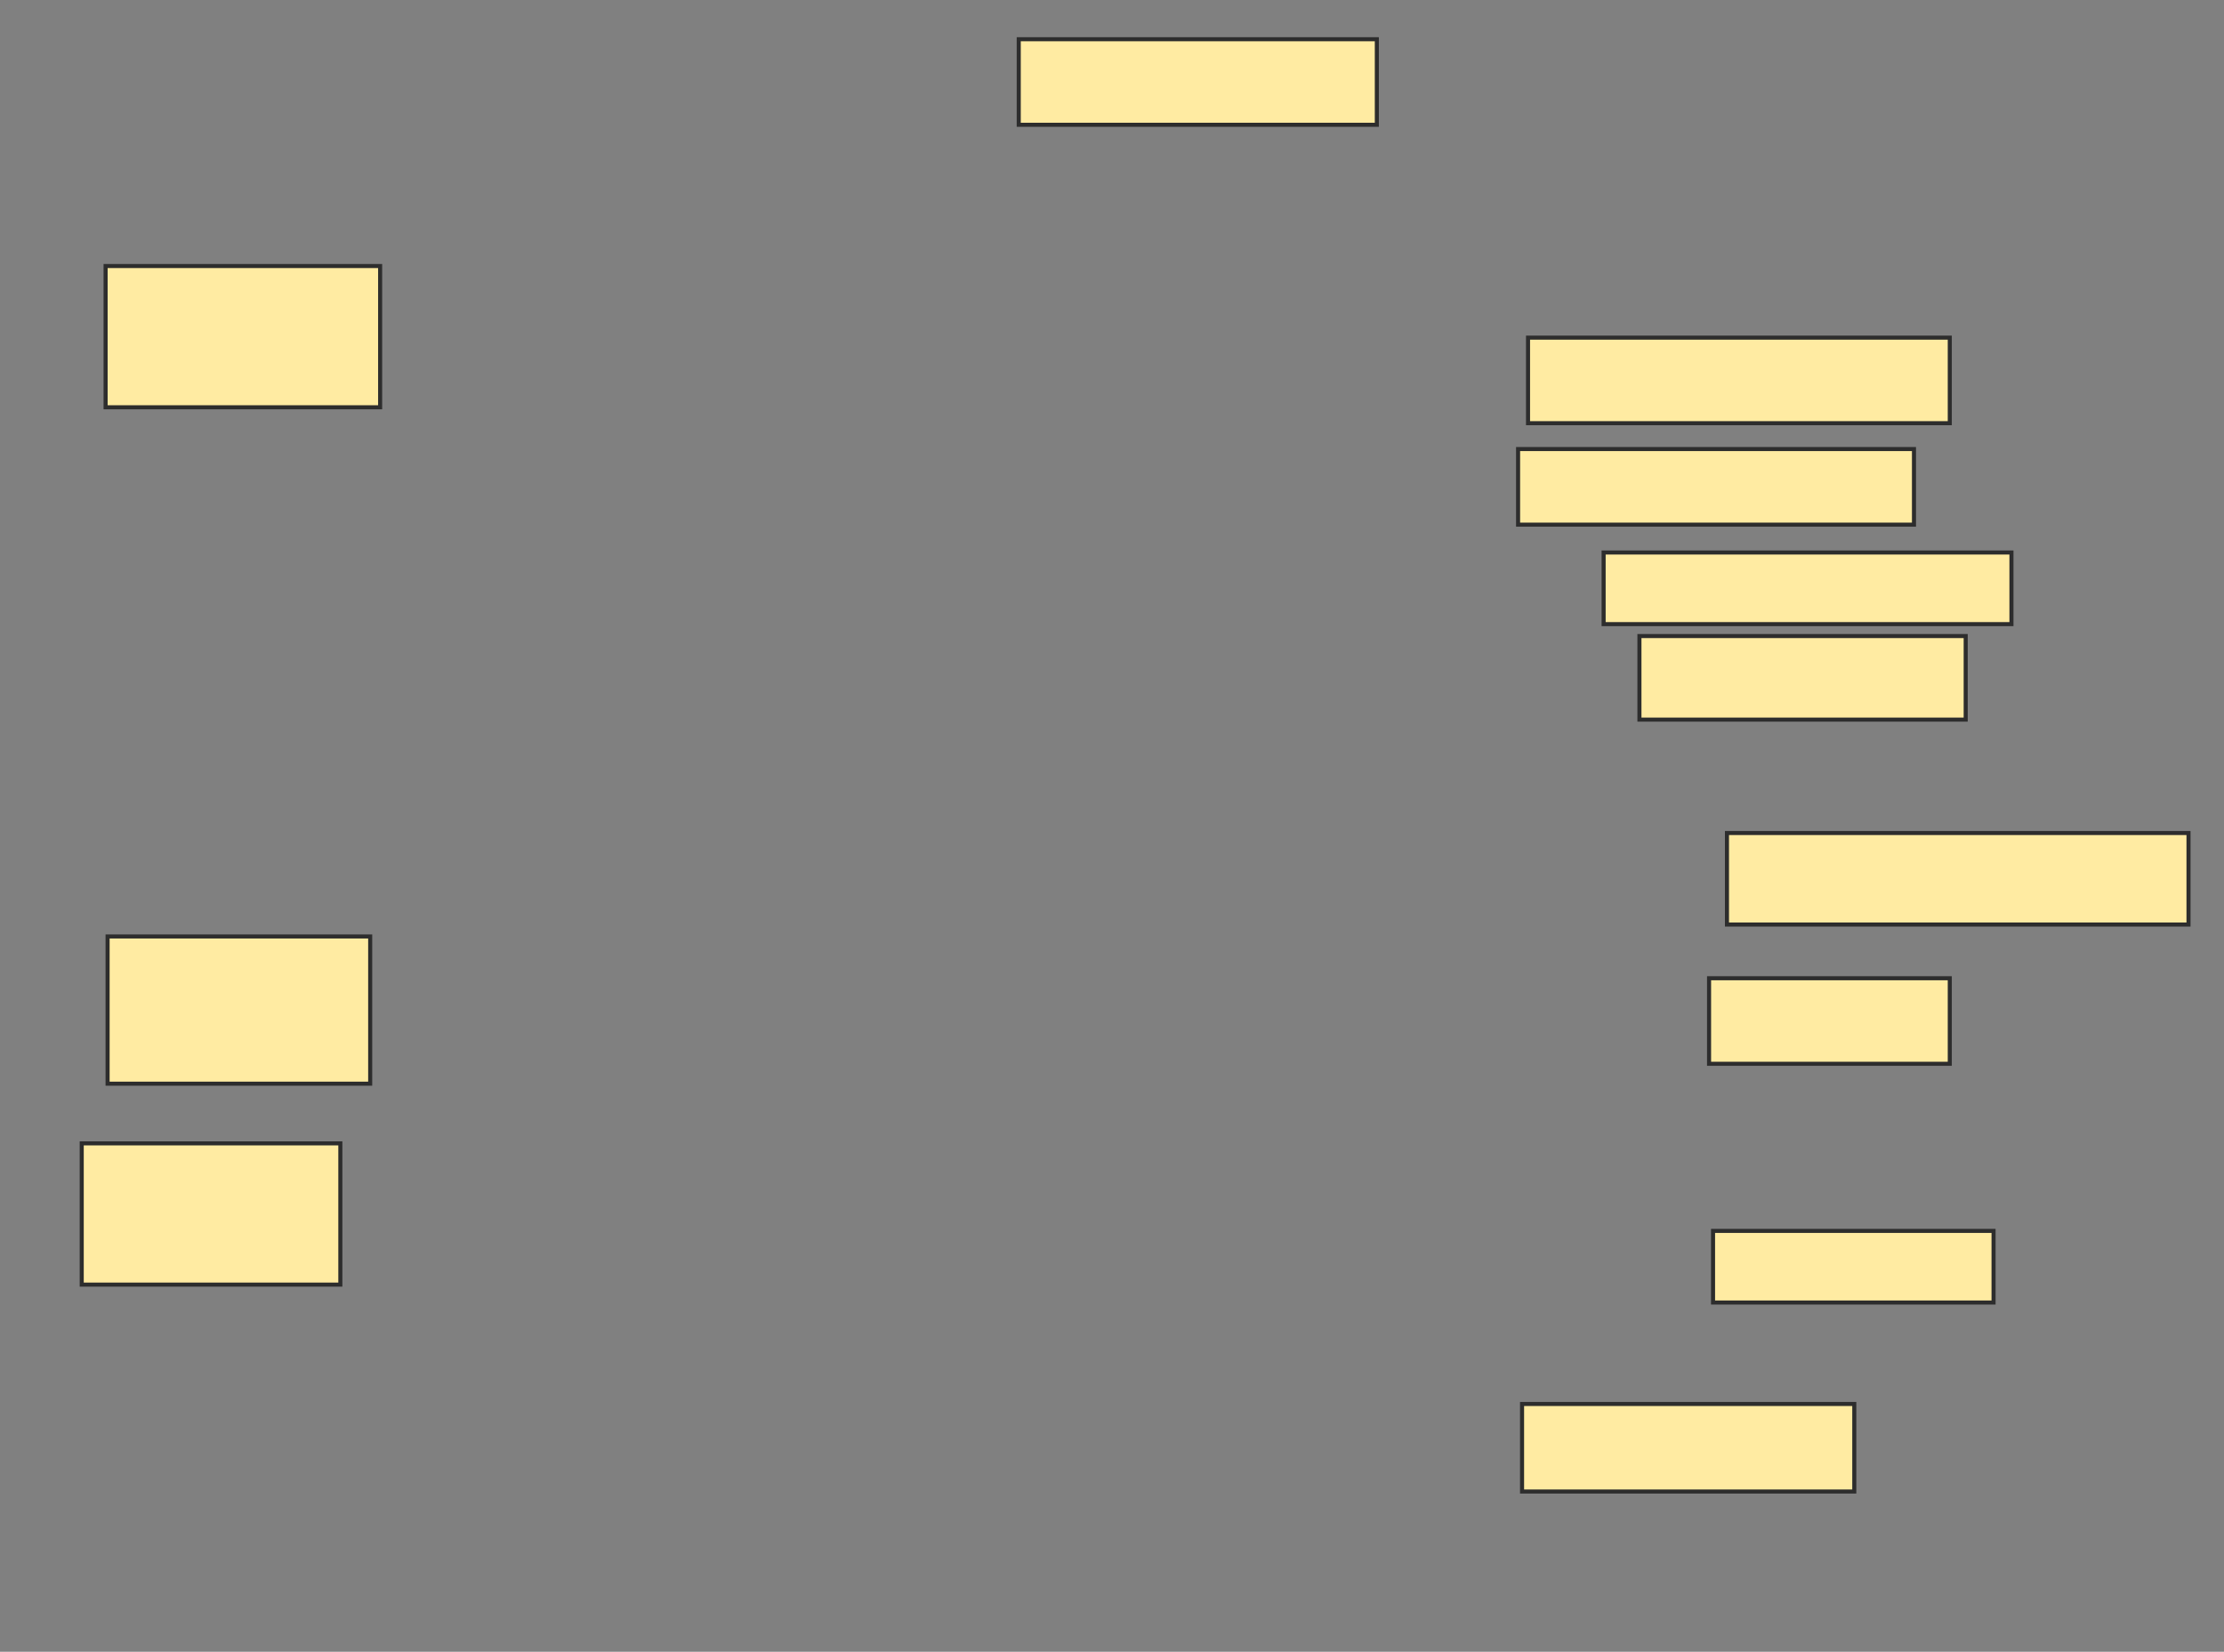 <svg xmlns="http://www.w3.org/2000/svg" width="548" height="407">
 <rect width="100%" height="100%" fill="#808080" stroke="none"/>
 <!-- Created with Image Occlusion Enhanced -->
 <g>
  <title>Labels</title>
 </g>
 <g>
  <title>Masks</title>
  <rect id="721f8ca2be044f6abcc96c0ca467958b-ao-1" height="21.078" width="88.235" y="9.667" x="251.02" stroke-linecap="null" stroke-linejoin="null" stroke-dasharray="null" stroke="#2D2D2D" fill="#FFEBA2"/>
  <rect id="721f8ca2be044f6abcc96c0ca467958b-ao-2" height="34.804" width="67.647" y="65.549" x="26.02" stroke-linecap="null" stroke-linejoin="null" stroke-dasharray="null" stroke="#2D2D2D" fill="#FFEBA2"/>
  
  <rect id="721f8ca2be044f6abcc96c0ca467958b-ao-4" height="36.275" width="64.706" y="230.745" x="26.51" stroke-linecap="null" stroke-linejoin="null" stroke-dasharray="null" stroke="#2D2D2D" fill="#FFEBA2"/>
  <rect id="721f8ca2be044f6abcc96c0ca467958b-ao-5" height="34.804" width="63.725" y="281.725" x="20.137" stroke-linecap="null" stroke-linejoin="null" stroke-dasharray="null" stroke="#2D2D2D" fill="#FFEBA2"/>
  <rect id="721f8ca2be044f6abcc96c0ca467958b-ao-6" height="21.569" width="81.863" y="345.941" x="375.039" stroke-linecap="null" stroke-linejoin="null" stroke-dasharray="null" stroke="#2D2D2D" fill="#FFEBA2"/>
  <rect id="721f8ca2be044f6abcc96c0ca467958b-ao-7" height="17.647" width="69.118" y="303.294" x="422.098" stroke-linecap="null" stroke-linejoin="null" stroke-dasharray="null" stroke="#2D2D2D" fill="#FFEBA2"/>
  <rect id="721f8ca2be044f6abcc96c0ca467958b-ao-8" height="21.078" width="59.314" y="241.039" x="421.118" stroke-linecap="null" stroke-linejoin="null" stroke-dasharray="null" stroke="#2D2D2D" fill="#FFEBA2"/>
  <rect id="721f8ca2be044f6abcc96c0ca467958b-ao-9" height="22.549" width="113.725" y="205.255" x="425.529" stroke-linecap="null" stroke-linejoin="null" stroke-dasharray="null" stroke="#2D2D2D" fill="#FFEBA2"/>
  <rect id="721f8ca2be044f6abcc96c0ca467958b-ao-10" height="20.588" width="80.392" y="156.725" x="403.961" stroke-linecap="null" stroke-linejoin="null" stroke-dasharray="null" stroke="#2D2D2D" fill="#FFEBA2"/>
  <rect id="721f8ca2be044f6abcc96c0ca467958b-ao-11" height="18.627" width="97.549" y="110.647" x="374.059" stroke-linecap="null" stroke-linejoin="null" stroke-dasharray="null" stroke="#2D2D2D" fill="#FFEBA2"/>
  <rect id="721f8ca2be044f6abcc96c0ca467958b-ao-12" height="17.647" width="100.49" y="136.137" x="395.137" stroke-linecap="null" stroke-linejoin="null" stroke-dasharray="null" stroke="#2D2D2D" fill="#FFEBA2"/>
  <rect id="721f8ca2be044f6abcc96c0ca467958b-ao-13" height="21.078" width="103.922" y="83.196" x="376.51" stroke-linecap="null" stroke-linejoin="null" stroke-dasharray="null" stroke="#2D2D2D" fill="#FFEBA2"/>
 </g>
</svg>